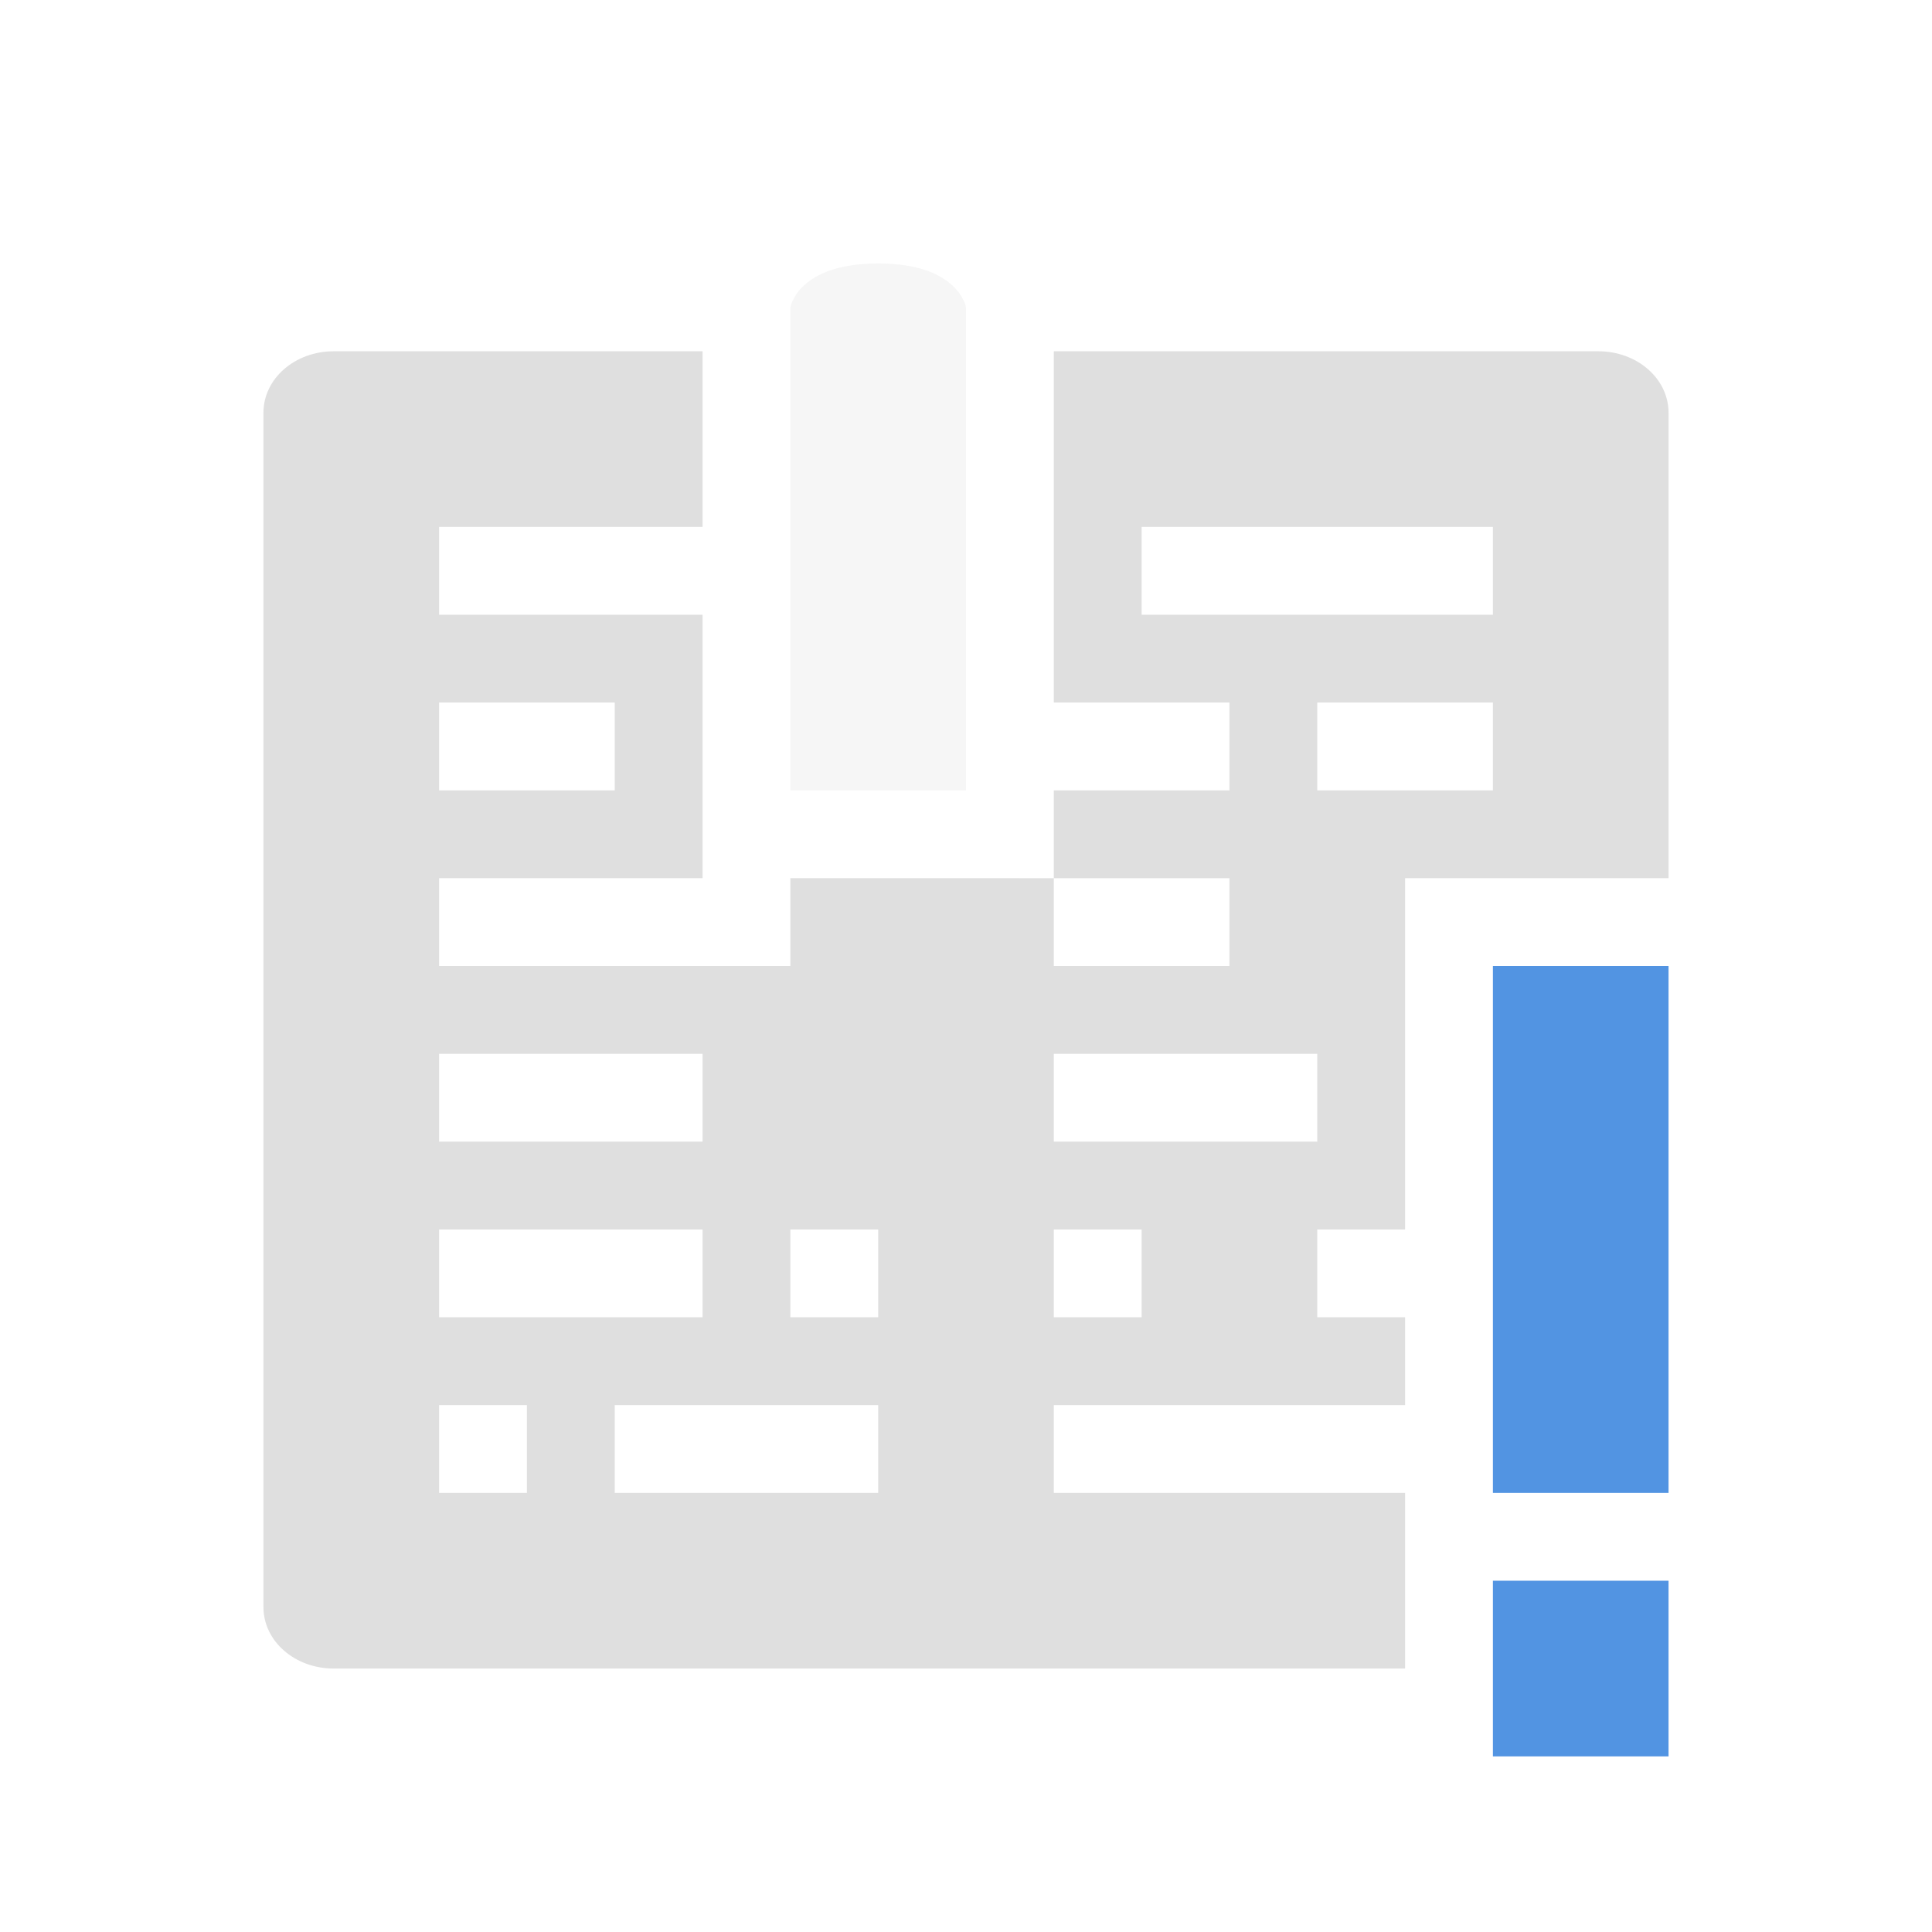 <svg xmlns="http://www.w3.org/2000/svg" width="22" height="22"><defs><style id="current-color-scheme" type="text/css">.ColorScheme-Text{color:#dfdfdf}</style></defs><path class="ColorScheme-Text" d="M3.8 4c-.442 0-.8.311-.8.7v13.6c0 .389.358.7.8.7H16v-2h-4v-1h4v-1h-1v-1h1v-4h3V4.7c0-.389-.358-.7-.8-.7H12v4h2v1h-2v1h2v1h-2v-1H9v1H5v-1h3V7H5V6h3V4H3.8zM13 6h4v1h-4V6zM5 8h2v1H5V8zm10 0h2v1h-2V8zM5 12h3v1H5v-1zm7 0h3v1h-3v-1zm-7 2h3v1H5v-1zm4 0h1v1H9v-1zm3 0h1v1h-1v-1zm-7 2h1v1H5v-1zm2 0h3v1H7v-1z" fill="currentColor"/><path class="ColorScheme-Text" d="M9 3.5V9h2V3.5s-.081-.5-1-.5-1 .5-1 .5z" fill="currentColor" opacity=".3"/><path d="M17 11v6h2v-6h-2zm0 7v2h2v-2h-2z" fill="currentColor" color="#5294e2"/></svg>